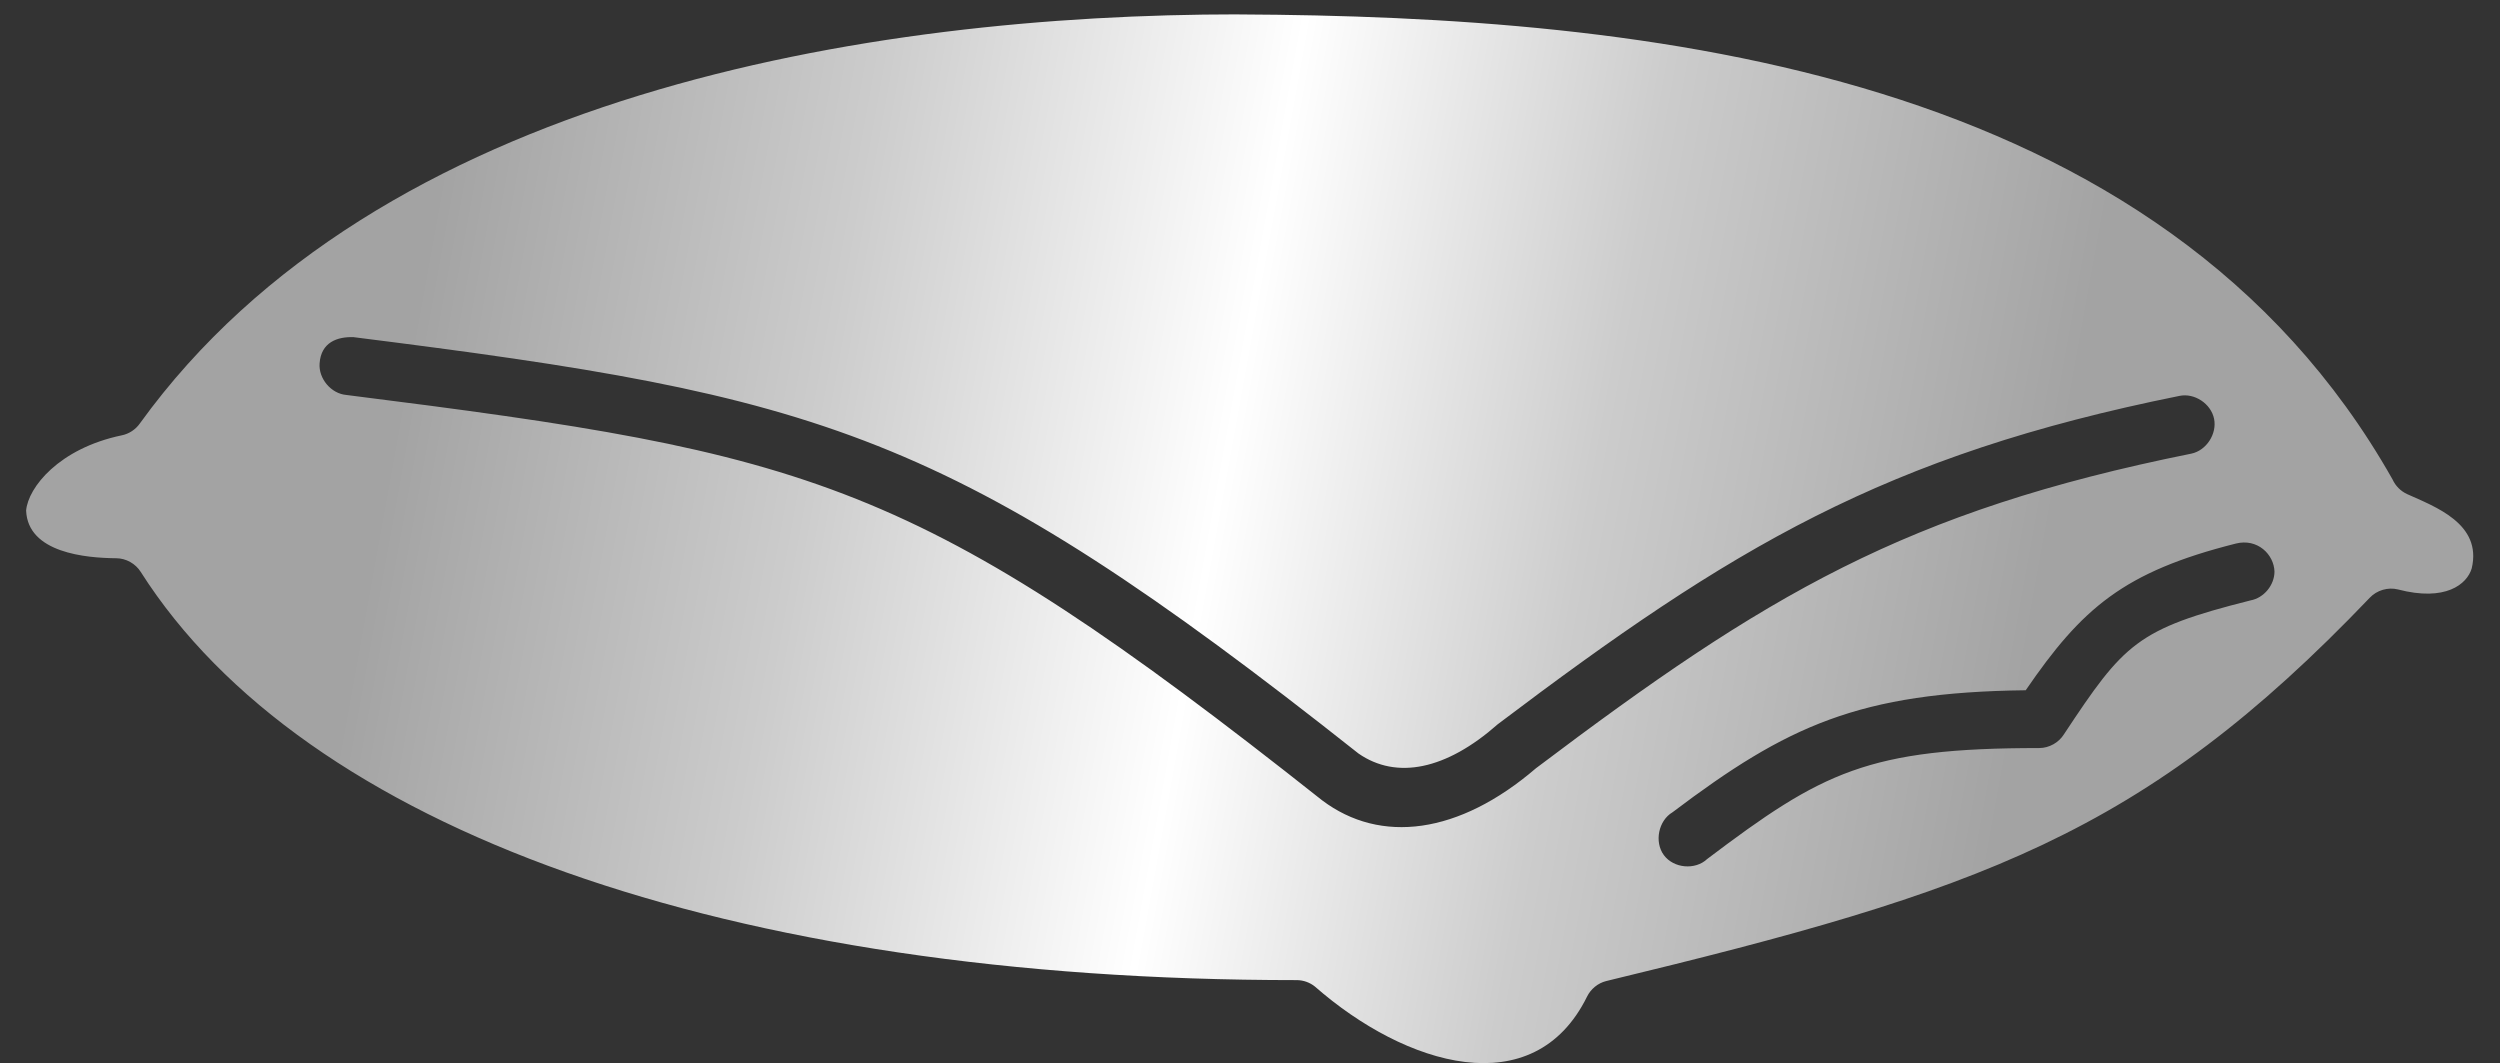 <svg width="87" height="37" viewBox="0 0 87 37" fill="none" xmlns="http://www.w3.org/2000/svg">
<rect x="0" y="0" width="87" height="37" fill="#333333" stroke="none"/>
<path d="M43.097 0.5C30.235 0.5 13.151 3.263 4.868 14.735C4.72 14.947 4.488 15.1 4.235 15.15C2.046 15.608 0.978 16.967 0.909 17.767C0.967 19.244 2.998 19.418 4.044 19.427C4.384 19.427 4.719 19.615 4.899 19.905C10.588 28.839 25.262 34.108 45.125 34.108C45.353 34.108 45.581 34.188 45.759 34.332C48.917 37.099 53.372 38.447 55.229 34.683C55.359 34.416 55.609 34.212 55.895 34.141C68.889 31.002 74.57 29.068 82.469 20.8C82.715 20.539 83.105 20.425 83.45 20.513C85.103 20.945 85.853 20.332 86.016 19.779C86.387 18.22 84.723 17.628 83.767 17.194C83.544 17.092 83.361 16.907 83.26 16.683C75.184 2.391 57.294 0.569 43.099 0.502L43.097 0.5ZM12.311 11.734C28.548 13.779 33.037 14.95 47.278 26.224C48.601 27.139 50.323 26.792 52.123 25.203C60.264 19.051 65.583 15.845 75.846 13.777C76.369 13.668 76.942 14.048 77.05 14.574C77.157 15.1 76.78 15.679 76.257 15.787C66.307 17.792 61.445 20.702 53.453 26.734C50.766 29.04 48.043 29.384 46.01 27.851C31.87 16.657 28.252 15.784 12.056 13.745C11.526 13.703 11.081 13.178 11.122 12.644C11.174 11.91 11.738 11.712 12.31 11.733L12.311 11.734ZM79.152 19.889C79.152 20.363 78.781 20.81 78.318 20.894C74.361 21.891 73.922 22.384 71.825 25.554C71.644 25.844 71.31 26.031 70.97 26.032C65.001 26.032 63.42 26.863 59.409 29.894C58.994 30.287 58.243 30.219 57.903 29.759C57.563 29.299 57.714 28.555 58.205 28.266C62.182 25.261 64.692 24.09 70.495 24.021C72.452 21.166 73.897 19.901 77.811 18.915C78.559 18.728 79.133 19.293 79.152 19.889Z" fill="url(#paint0_linear_1_129)"/>
<defs>
<linearGradient id="paint0_linear_1_129" x1="-11.614" y1="-0.401" x2="88.807" y2="17.734" gradientUnits="userSpaceOnUse">
<stop offset="0.271" stop-color="#A3A3A3"/>
<stop offset="0.412" stop-color="#CCCCCC"/>
<stop offset="0.552" stop-color="white"/>
<stop offset="0.677" stop-color="#CCCCCC"/>
<stop offset="0.833" stop-color="#A3A3A3"/>
</linearGradient>
</defs>
</svg>
